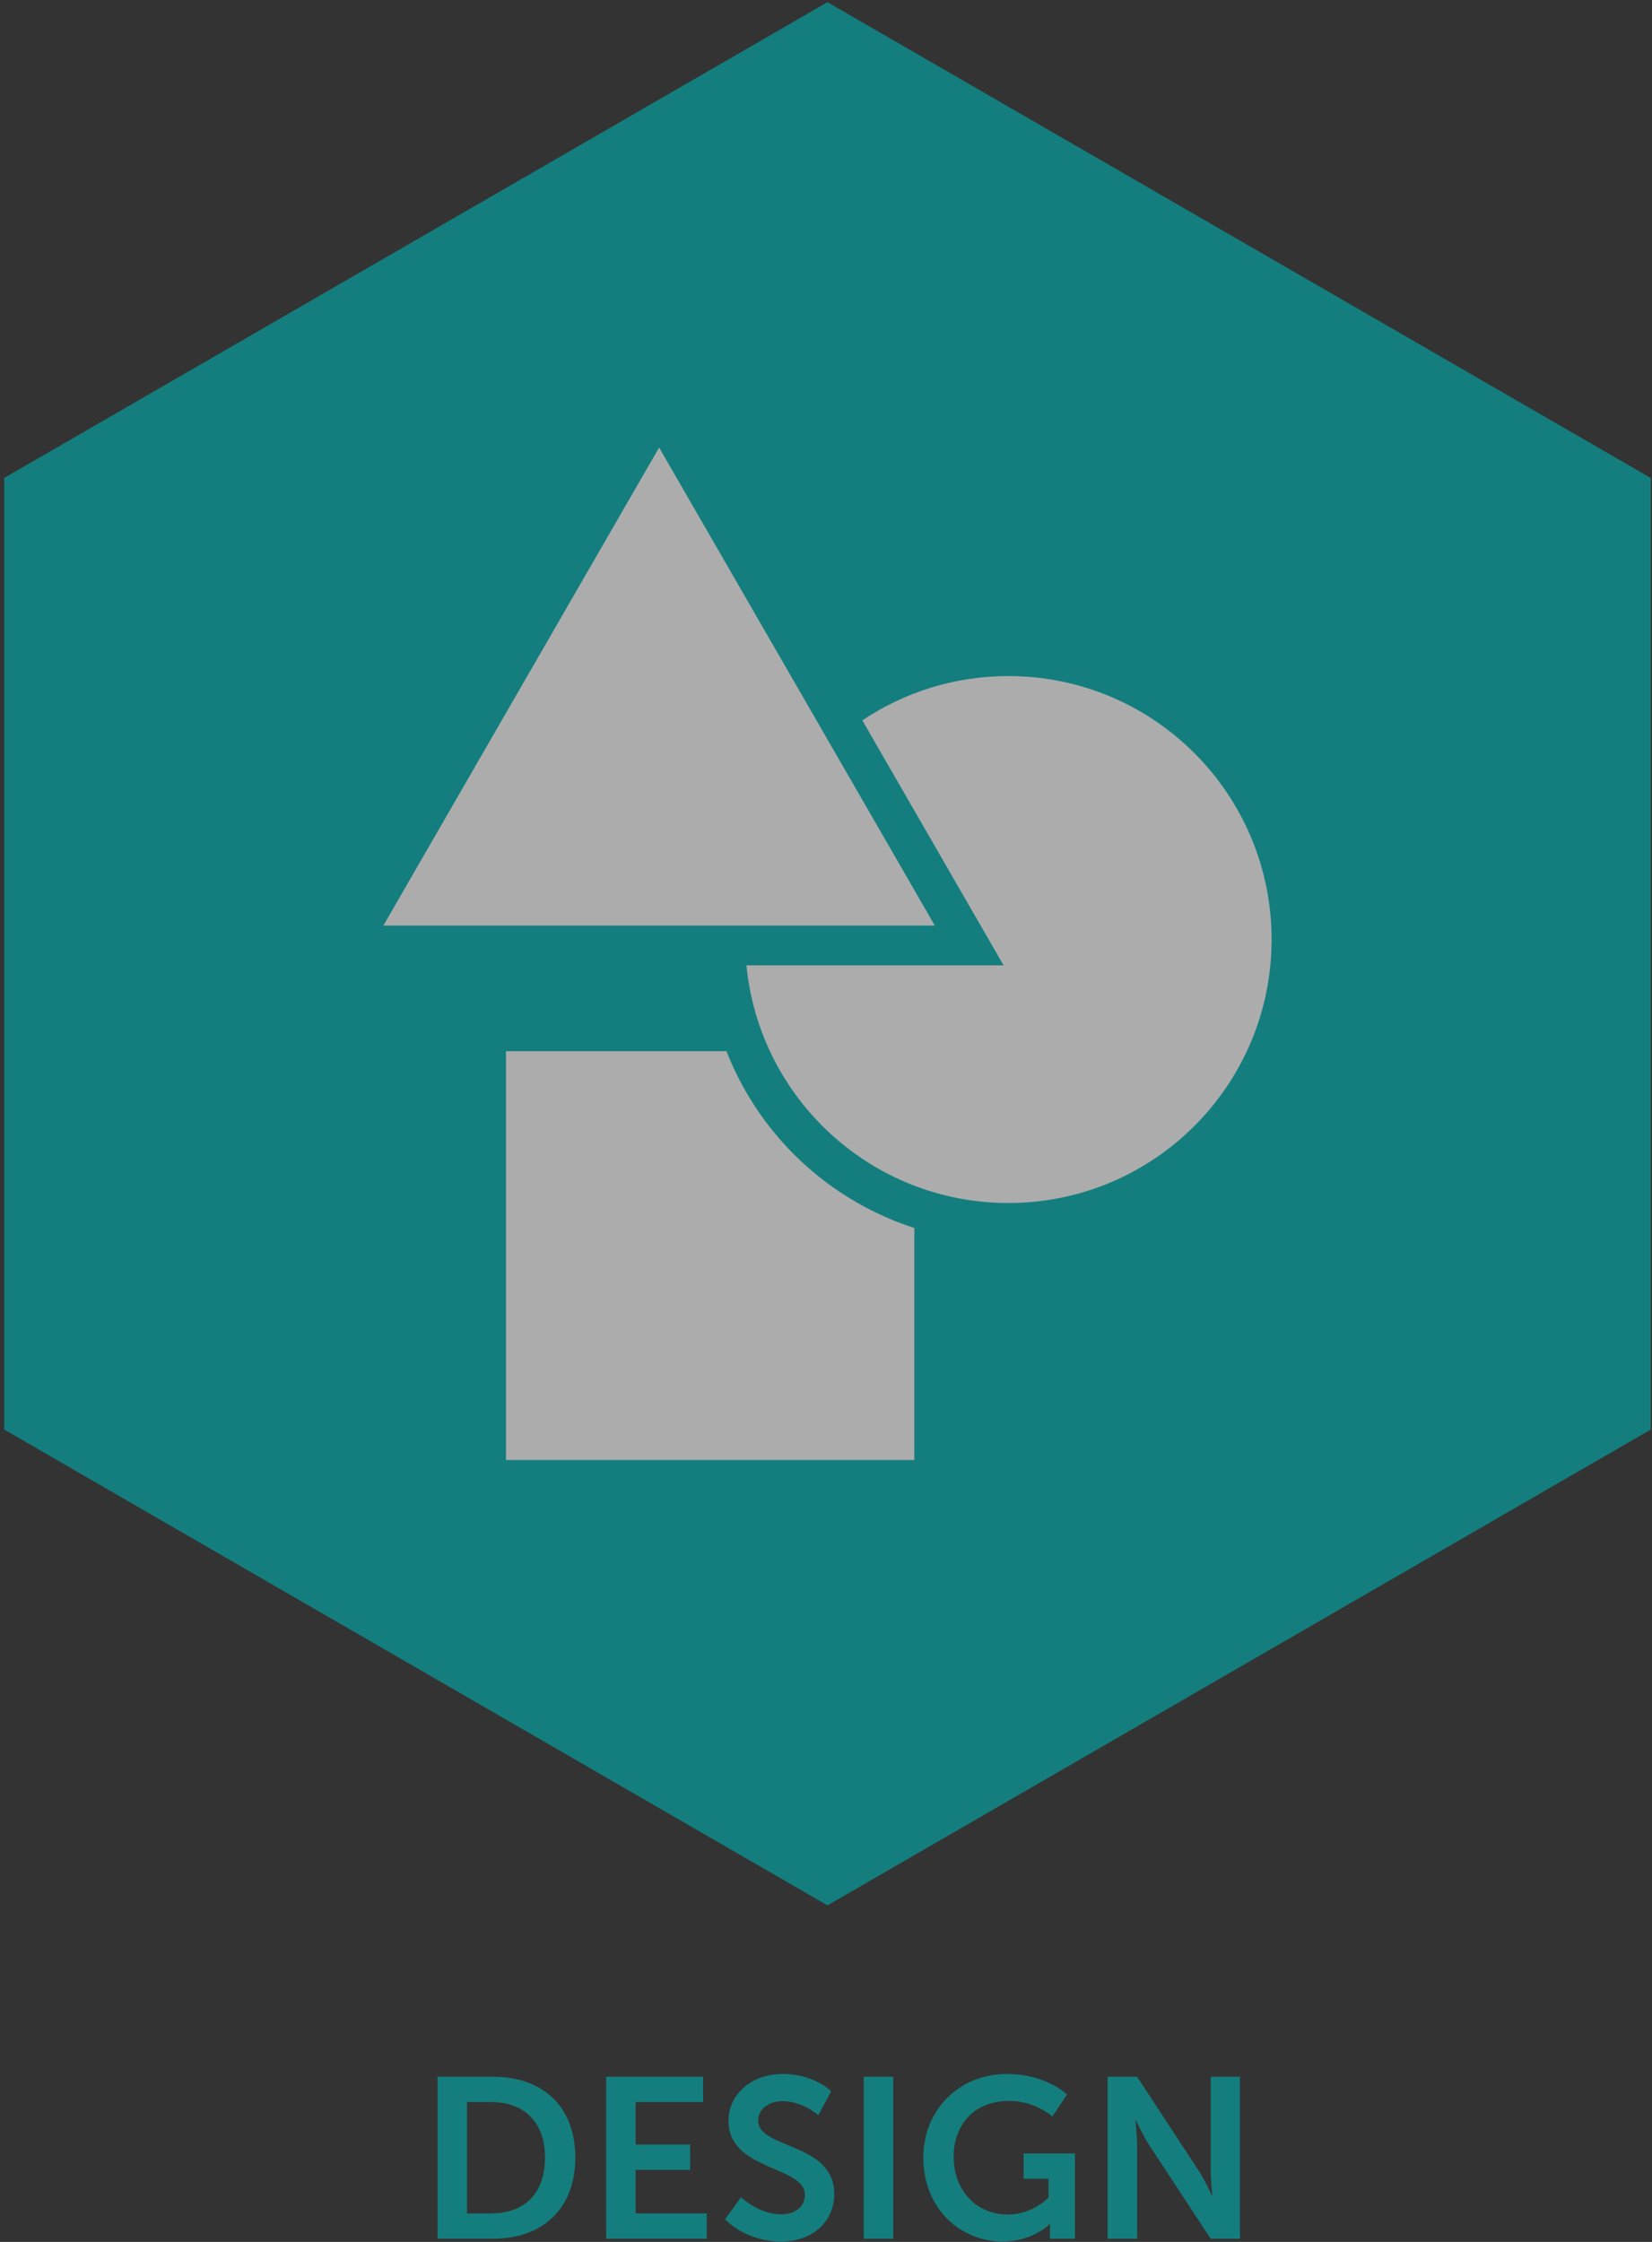 <svg width="98" height="133" viewBox="0 0 98 133" xmlns="http://www.w3.org/2000/svg"><rect x="0" y="0" width="98" height="133" fill="#333333" stroke="none"/><title>DESIGN_ICON</title><g fill="none" fill-rule="evenodd" opacity=".6"><path fill="#00B1B0" d="M.249 28.355L49.087.13l48.838 28.226v56.452l-48.838 28.226L.249 84.807zM29.137 131.31c1.948 0 3.193-1.15 3.193-3.316 0-2.141-1.272-3.291-3.193-3.291h-1.434v6.608h1.434zm-3.178-8.111h3.273c2.962 0 4.896 1.76 4.896 4.795 0 3.032-1.934 4.82-4.896 4.82h-3.273v-9.615zM35.96 123.2h5.75v1.503h-4.005v2.519h3.234v1.503h-3.234v2.586h4.22v1.503H35.96zM43.96 130.35s1.04 1.014 2.394 1.014c.73 0 1.392-.379 1.392-1.164 0-1.72-4.531-1.422-4.531-4.374 0-1.597 1.38-2.79 3.22-2.79 1.893 0 2.867 1.03 2.867 1.03l-.758 1.422s-.92-.84-2.123-.84c-.812 0-1.448.474-1.448 1.151 0 1.706 4.518 1.286 4.518 4.36 0 1.53-1.163 2.816-3.165 2.816-2.137 0-3.314-1.313-3.314-1.313l.947-1.313zM51.24 132.814h1.745v-9.615h-1.744zM59.724 123.037c2.354 0 3.572 1.218 3.572 1.218l-.866 1.3s-1.029-.92-2.557-.92c-2.151 0-3.3 1.489-3.3 3.304 0 2.085 1.42 3.44 3.219 3.44 1.448 0 2.408-1.003 2.408-1.003v-1.124h-1.475v-1.502h3.043v5.063h-1.487v-.46c0-.204.013-.406.013-.406h-.027s-1 1.029-2.787 1.029c-2.528 0-4.706-1.963-4.706-4.982 0-2.79 2.096-4.957 4.95-4.957M65.71 123.2h1.744l3.639 5.552c.365.554.798 1.489.798 1.489h.027s-.095-.921-.095-1.49V123.2h1.732v9.615h-1.732l-3.638-5.54c-.366-.555-.799-1.488-.799-1.488h-.027s.095.92.095 1.489v5.539h-1.745v-9.615z"/><path d="M59.818 40.108c-3.206 0-6.184.969-8.663 2.627l8.38 14.533H44.28c.768 7.915 7.43 14.1 15.539 14.1 8.624 0 15.614-6.997 15.614-15.63 0-8.632-6.99-15.63-15.614-15.63" fill="#FEFEFE"/><path fill="#FEFEFE" d="M22.742 54.91L39.1 26.55l16.356 28.36zM43.097 62.363h-13.08v24.25H54.24V72.849a17.873 17.873 0 0 1-11.144-10.486"/></g></svg>